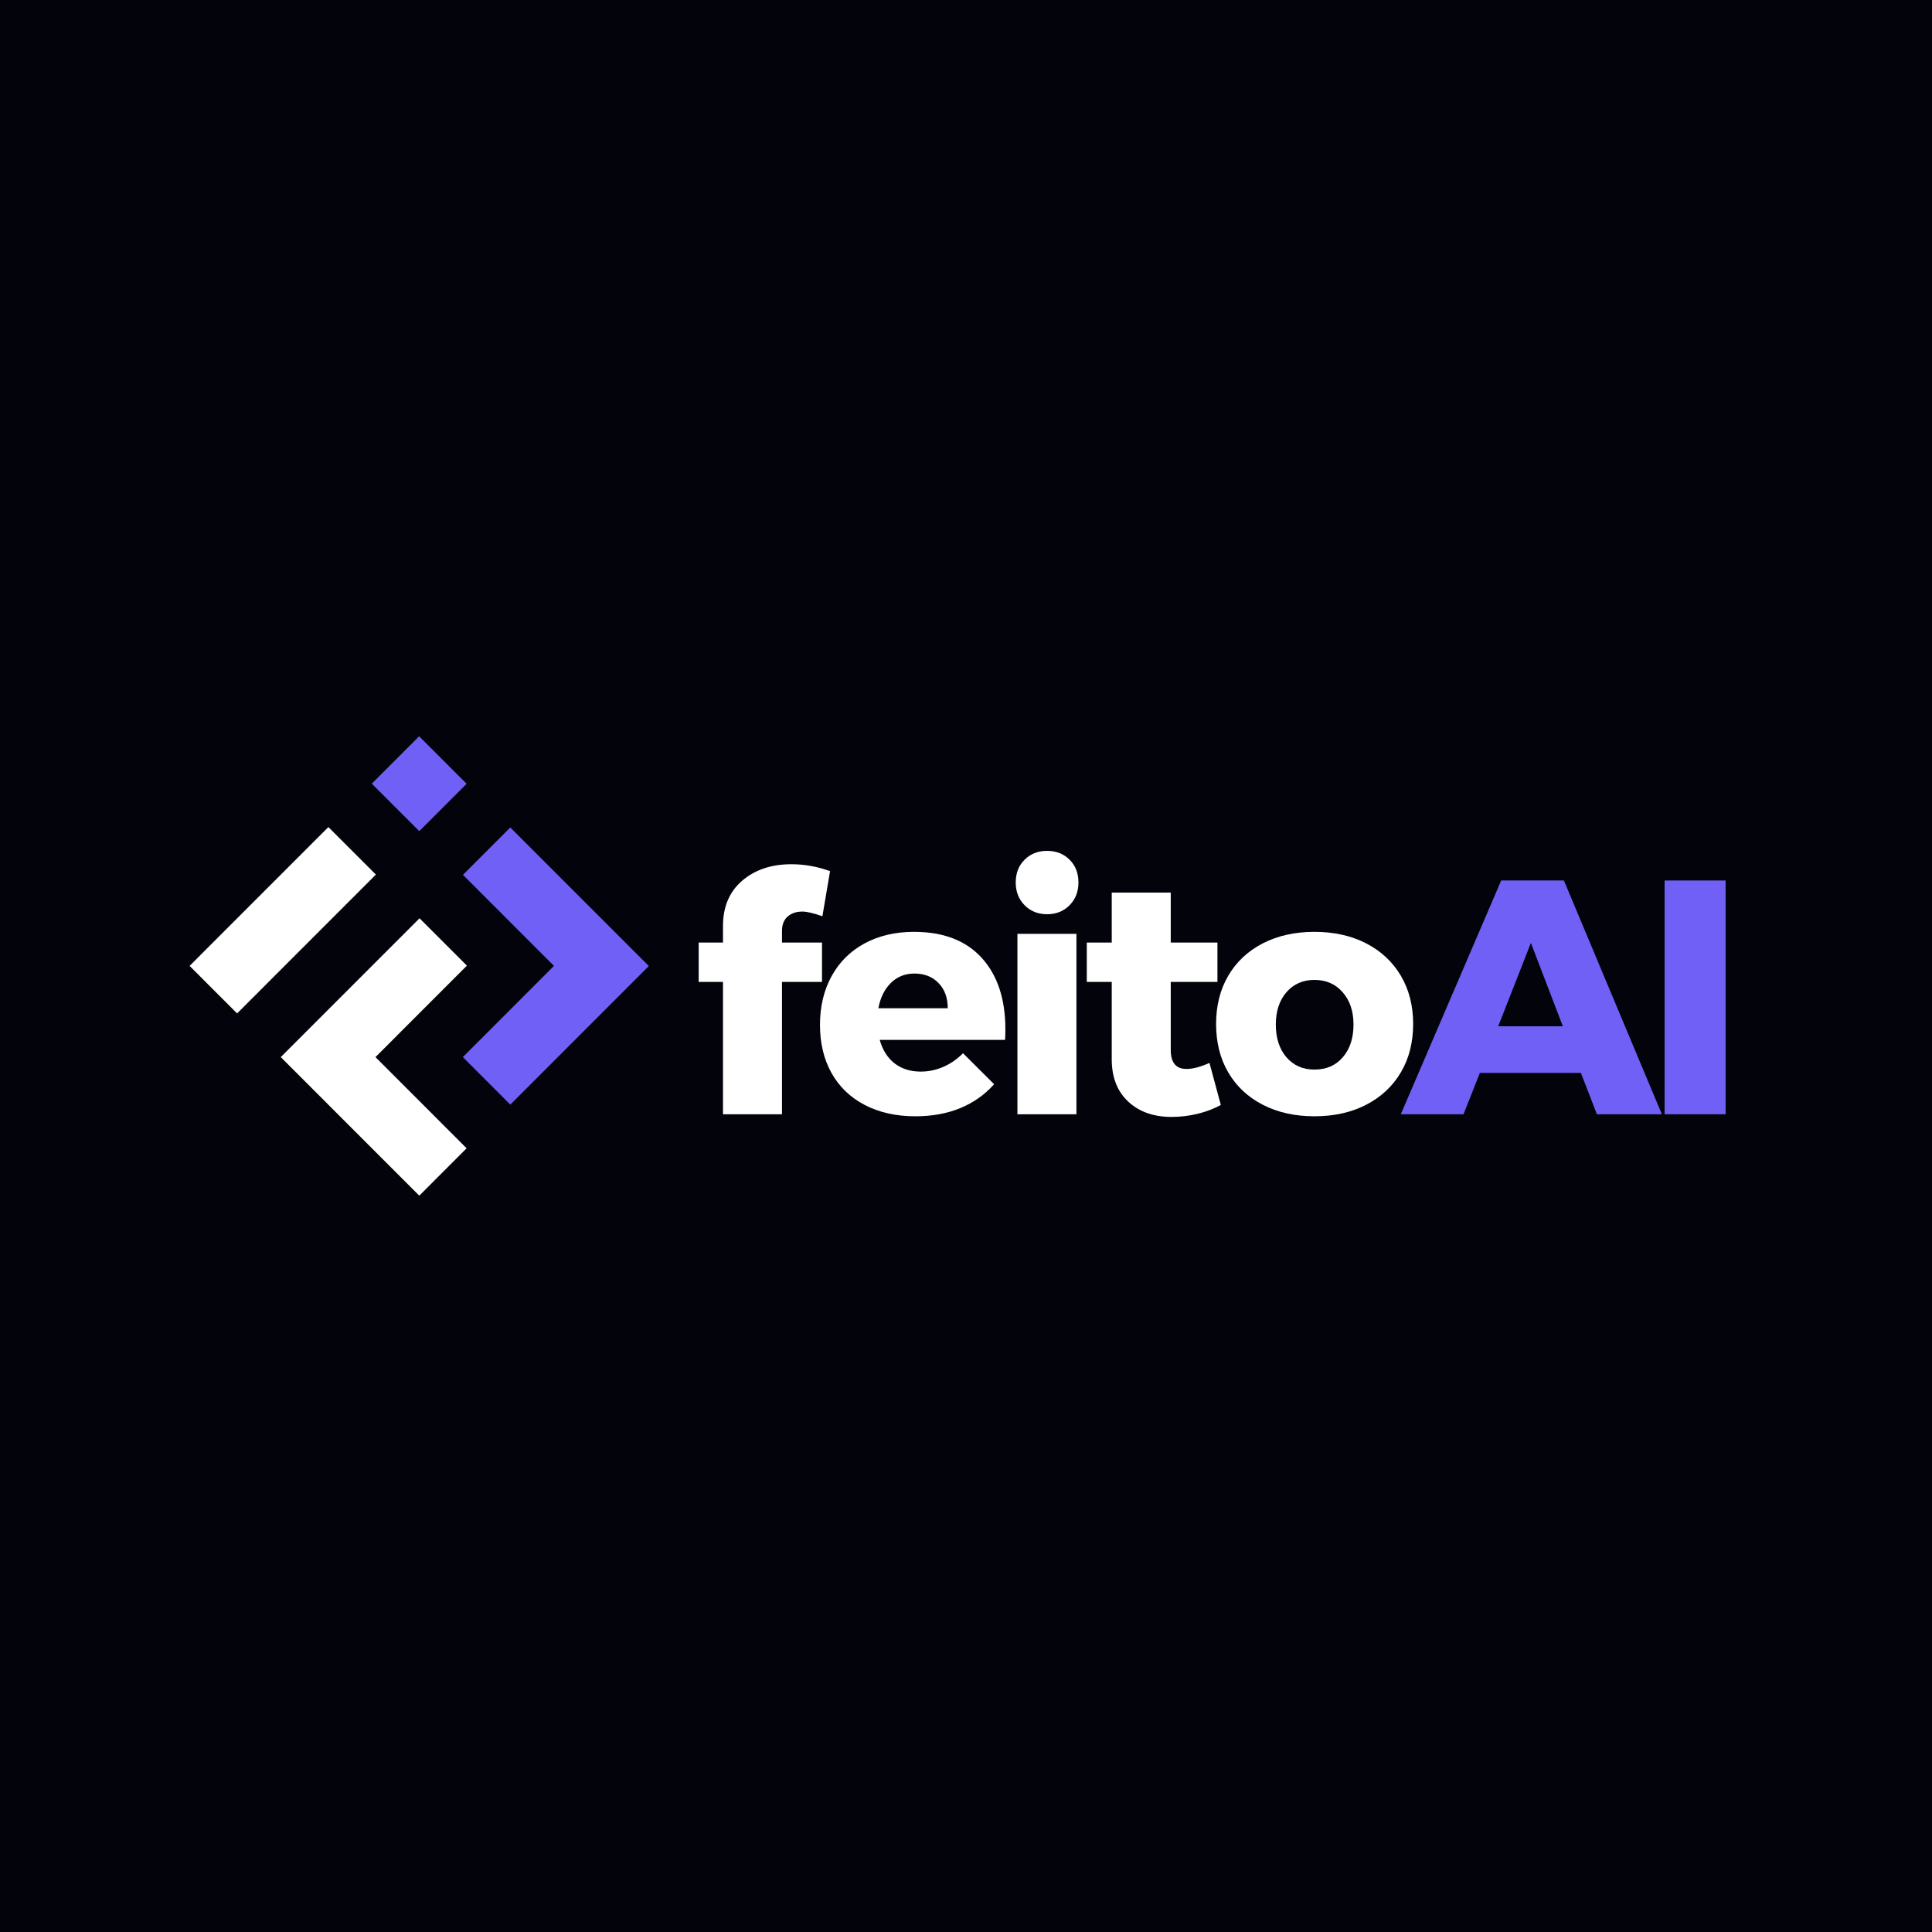 <svg xmlns="http://www.w3.org/2000/svg" xmlns:xlink="http://www.w3.org/1999/xlink" width="500" zoomAndPan="magnify" viewBox="0 0 375 375" height="500" preserveAspectRatio="xMidYMid meet" version="1.0"><defs><g/><clipPath id="c1f69d3087"><path d="M 72 142.91 L 126 142.91 L 126 215 L 72 215 Z M 72 142.91 " clip-rule="nonzero"/></clipPath><clipPath id="bd4222c43b"><path d="M 36.781 160 L 91 160 L 91 232.695 L 36.781 232.695 Z M 36.781 160 " clip-rule="nonzero"/></clipPath></defs><rect x="-37.5" width="450" fill="#ffffff" y="-37.5" height="450" fill-opacity="1"/><rect x="-37.5" width="450" fill="#03030b" y="-37.5" height="450" fill-opacity="1"/><g clip-path="url(#c1f69d3087)"><path fill="#7160f5" d="M 89.859 169.805 L 99.051 160.613 L 125.938 187.508 L 99.051 214.402 L 89.836 205.18 L 107.527 187.48 Z M 72.164 152.105 L 81.383 161.324 L 90.57 152.129 L 81.359 142.91 Z M 72.164 152.105 " fill-opacity="1" fill-rule="nonzero"/></g><g clip-path="url(#bd4222c43b)"><path fill="#ffffff" d="M 72.879 205.184 L 90.57 222.883 L 81.383 232.078 L 54.496 205.184 L 81.434 178.238 L 90.621 187.43 Z M 72.957 169.754 L 63.738 160.535 L 36.801 187.48 L 46.02 196.703 Z M 72.957 169.754 " fill-opacity="1" fill-rule="nonzero"/></g><g fill="#ffffff" fill-opacity="1"><g transform="translate(157.612, 216.278)"><g><path d="M 19.797 -35.406 C 25.492 -35.406 29.875 -33.723 32.938 -30.359 C 36 -26.992 37.531 -22.375 37.531 -16.5 C 37.531 -15.594 37.508 -14.906 37.469 -14.438 L 13.141 -14.438 C 13.703 -12.445 14.672 -10.922 16.047 -9.859 C 17.43 -8.805 19.113 -8.281 21.094 -8.281 C 22.602 -8.281 24.055 -8.582 25.453 -9.188 C 26.859 -9.789 28.145 -10.676 29.312 -11.844 L 35.344 -5.828 C 33.531 -3.797 31.336 -2.25 28.766 -1.188 C 26.203 -0.133 23.301 0.391 20.062 0.391 C 16.312 0.391 13.031 -0.344 10.219 -1.812 C 7.414 -3.281 5.27 -5.348 3.781 -8.016 C 2.289 -10.691 1.547 -13.801 1.547 -17.344 C 1.547 -20.926 2.301 -24.086 3.812 -26.828 C 5.32 -29.566 7.457 -31.68 10.219 -33.172 C 12.988 -34.66 16.18 -35.406 19.797 -35.406 Z M 26.344 -20.578 C 26.344 -22.609 25.75 -24.238 24.562 -25.469 C 23.375 -26.695 21.812 -27.312 19.875 -27.312 C 18.062 -27.312 16.539 -26.707 15.312 -25.5 C 14.082 -24.289 13.27 -22.648 12.875 -20.578 Z M 26.344 -20.578 "/></g></g></g><g fill="#ffffff" fill-opacity="1"><g transform="translate(193.076, 216.278)"><g><path d="M 4.406 0 L 4.406 -35.016 L 15.859 -35.016 L 15.859 0 Z M 10.172 -51.125 C 11.93 -51.125 13.383 -50.551 14.531 -49.406 C 15.676 -48.27 16.25 -46.797 16.25 -44.984 C 16.25 -43.211 15.676 -41.742 14.531 -40.578 C 13.383 -39.41 11.93 -38.828 10.172 -38.828 C 8.398 -38.828 6.941 -39.41 5.797 -40.578 C 4.648 -41.742 4.078 -43.211 4.078 -44.984 C 4.078 -46.797 4.648 -48.27 5.797 -49.406 C 6.941 -50.551 8.398 -51.125 10.172 -51.125 Z M 10.172 -51.125 "/></g></g></g><g fill="#ffffff" fill-opacity="1"><g transform="translate(209.773, 216.278)"><g><path d="M 27.188 -1.812 C 25.883 -1.082 24.391 -0.508 22.703 -0.094 C 21.023 0.312 19.328 0.516 17.609 0.516 C 14.148 0.516 11.352 -0.473 9.219 -2.453 C 7.082 -4.441 6.016 -7.18 6.016 -10.672 L 6.016 -25.688 L 1.172 -25.688 L 1.172 -33.328 L 6.016 -33.328 L 6.016 -43.031 L 17.469 -43.031 L 17.469 -33.328 L 26.531 -33.328 L 26.531 -25.688 L 17.469 -25.688 L 17.469 -12.484 C 17.469 -10.023 18.484 -8.797 20.516 -8.797 C 21.766 -8.797 23.254 -9.188 24.984 -9.969 Z M 27.188 -1.812 "/></g></g></g><g fill="#ffffff" fill-opacity="1"><g transform="translate(234.495, 216.278)"><g><path d="M 20.641 -35.406 C 24.441 -35.406 27.785 -34.66 30.672 -33.172 C 33.566 -31.68 35.812 -29.586 37.406 -26.891 C 39 -24.191 39.797 -21.07 39.797 -17.531 C 39.797 -13.957 39 -10.82 37.406 -8.125 C 35.812 -5.426 33.566 -3.332 30.672 -1.844 C 27.785 -0.352 24.441 0.391 20.641 0.391 C 16.848 0.391 13.504 -0.352 10.609 -1.844 C 7.723 -3.332 5.488 -5.426 3.906 -8.125 C 2.332 -10.82 1.547 -13.957 1.547 -17.531 C 1.547 -21.07 2.332 -24.191 3.906 -26.891 C 5.488 -29.586 7.723 -31.68 10.609 -33.172 C 13.504 -34.66 16.848 -35.406 20.641 -35.406 Z M 20.641 -26.078 C 18.398 -26.078 16.586 -25.281 15.203 -23.688 C 13.828 -22.094 13.141 -20 13.141 -17.406 C 13.141 -14.781 13.828 -12.664 15.203 -11.062 C 16.586 -9.469 18.398 -8.672 20.641 -8.672 C 22.93 -8.672 24.766 -9.469 26.141 -11.062 C 27.523 -12.664 28.219 -14.781 28.219 -17.406 C 28.219 -20 27.516 -22.094 26.109 -23.688 C 24.711 -25.281 22.891 -26.078 20.641 -26.078 Z M 20.641 -26.078 "/></g></g></g><g fill="#7160f5" fill-opacity="1"><g transform="translate(272.224, 216.278)"><g><path d="M 50.344 0 L 37.734 0 L 34.625 -8.031 L 15.016 -8.031 L 11.844 0 L -0.328 0 L 19.156 -45.375 L 31.328 -45.375 Z M 24.922 -33.266 L 18.578 -17.078 L 31.125 -17.078 Z M 24.922 -33.266 "/></g></g></g><g fill="#7160f5" fill-opacity="1"><g transform="translate(318.69, 216.278)"><g><path d="M 4.406 0 L 4.406 -45.375 L 16.25 -45.375 L 16.25 0 Z M 4.406 0 "/></g></g></g><g fill="#ffffff" fill-opacity="1"><g transform="translate(133.863, 216.278)"><g><path d="M 21.875 -39.344 C 20.707 -39.344 19.754 -39.02 19.016 -38.375 C 18.285 -37.727 17.922 -36.801 17.922 -35.594 L 17.922 -33.328 L 25.688 -33.328 L 25.688 -25.688 L 17.922 -25.688 L 17.922 0 L 6.469 0 L 6.469 -25.688 L 1.75 -25.688 L 1.75 -33.328 L 6.469 -33.328 L 6.469 -36.562 C 6.469 -40.27 7.707 -43.191 10.188 -45.328 C 12.676 -47.461 15.859 -48.531 19.734 -48.531 C 22.285 -48.531 24.789 -48.082 27.25 -47.188 L 25.766 -38.438 C 24.035 -39.039 22.738 -39.344 21.875 -39.344 Z M 21.875 -39.344 "/></g></g></g></svg>